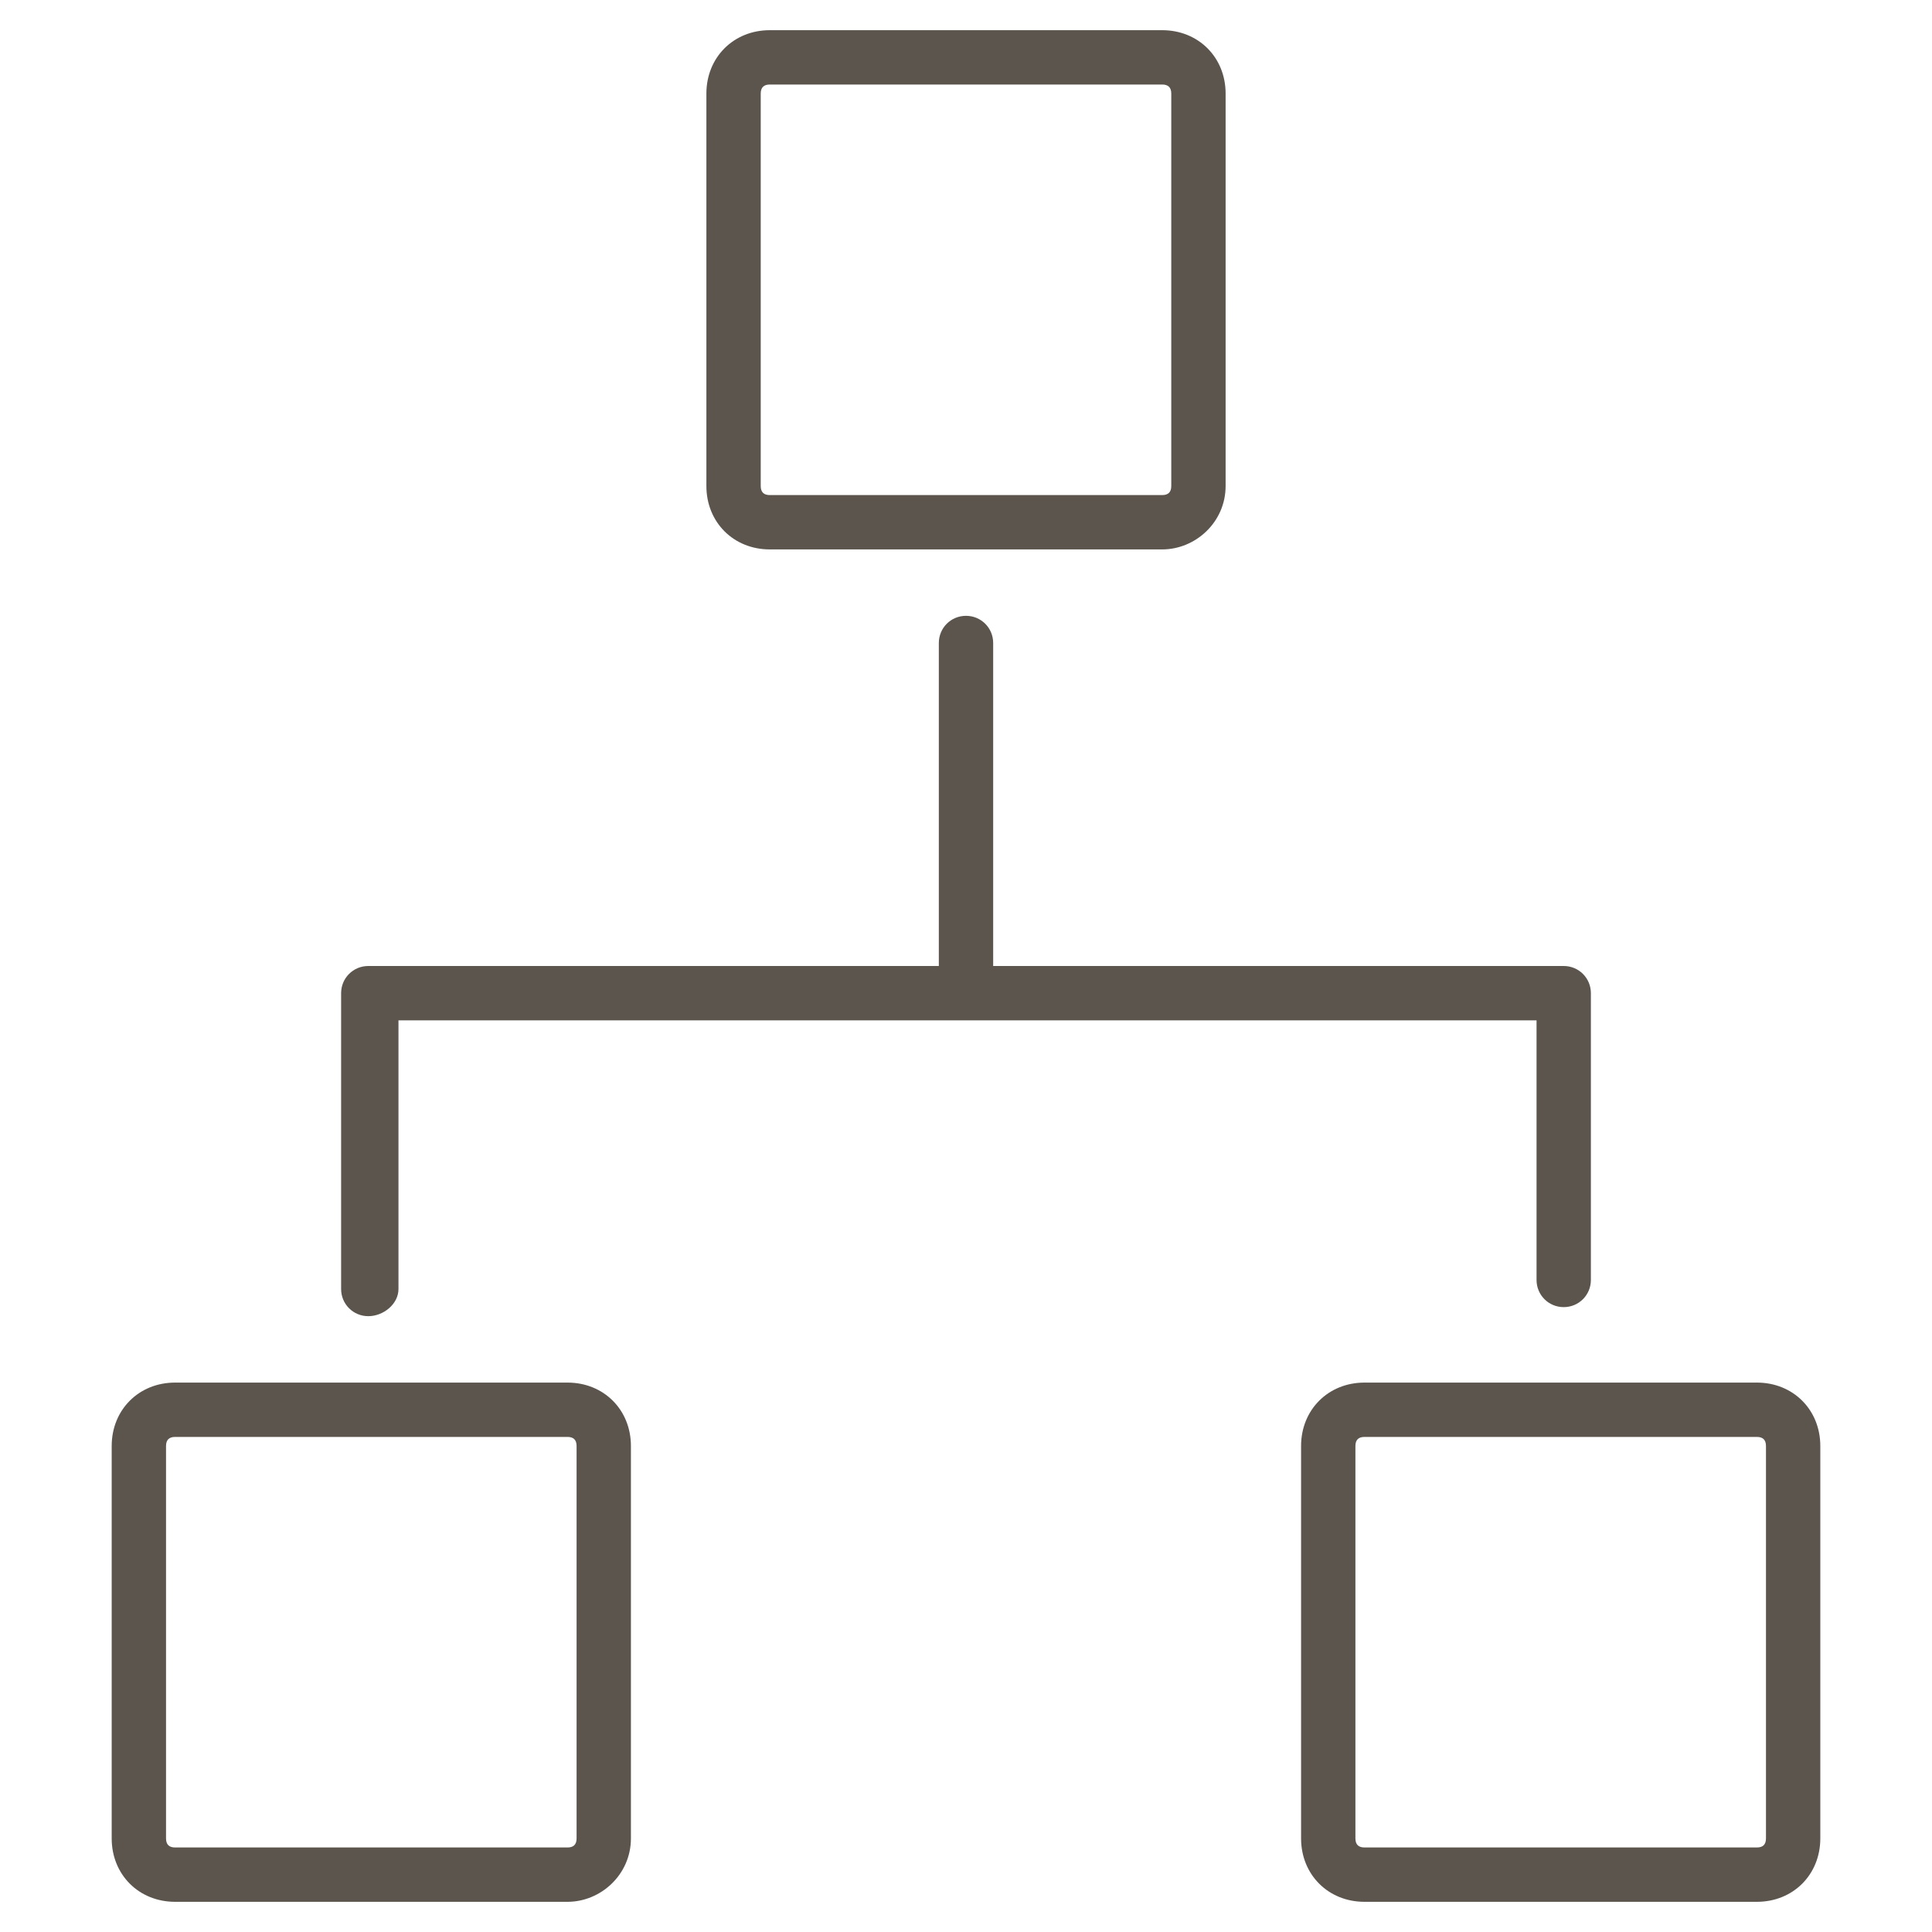<?xml version="1.0" encoding="utf-8"?>
<!-- Generator: Adobe Illustrator 19.2.1, SVG Export Plug-In . SVG Version: 6.00 Build 0)  -->
<svg version="1.1" id="Layer_1" xmlns="http://www.w3.org/2000/svg" xmlns:xlink="http://www.w3.org/1999/xlink" x="0px" y="0px"
	 viewBox="0 0 64 64" style="enable-background:new 0 0 64 64;" xml:space="preserve">
<style type="text/css">
	.st0{fill:none;}
	.st1{fill:#5B554D;}
</style>
<rect class="st0" width="64" height="64"/>
<g>
	<g>
		<g>
			<path class="st1" d="M58.2,63h-13c-1.2,0-2.1-0.9-2.1-2.1v-13c0-1.2,0.9-2.1,2.1-2.1h13c1.2,0,2.1,0.9,2.1,2.1v13
				C60.3,62.1,59.4,63,58.2,63z M45.2,47.6c-0.2,0-0.3,0.1-0.3,0.3v13c0,0.2,0.1,0.3,0.3,0.3h13c0.2,0,0.3-0.1,0.3-0.3v-13
				c0-0.2-0.1-0.3-0.3-0.3H45.2z"/>
		</g>
		<g>
			<path class="st1" d="M18.8,63h-13c-1.2,0-2.1-0.9-2.1-2.1v-13c0-1.2,0.9-2.1,2.1-2.1h13c1.2,0,2.1,0.9,2.1,2.1v13
				C20.9,62.1,19.9,63,18.8,63z M5.8,47.6c-0.2,0-0.3,0.1-0.3,0.3v13c0,0.2,0.1,0.3,0.3,0.3h13c0.2,0,0.3-0.1,0.3-0.3v-13
				c0-0.2-0.1-0.3-0.3-0.3H5.8z"/>
		</g>
		<g>
			<path class="st1" d="M38.5,18.2h-13c-1.2,0-2.1-0.9-2.1-2.1v-13c0-1.2,0.9-2.1,2.1-2.1h13c1.2,0,2.1,0.9,2.1,2.1v13
				C40.6,17.3,39.6,18.2,38.5,18.2z M25.5,2.8c-0.2,0-0.3,0.1-0.3,0.3v13c0,0.2,0.1,0.3,0.3,0.3h13c0.2,0,0.3-0.1,0.3-0.3v-13
				c0-0.2-0.1-0.3-0.3-0.3C38.5,2.8,25.5,2.8,25.5,2.8z"/>
		</g>
	</g>
	<g>
		<path class="st1" d="M12.2,43.6c-0.5,0-0.9-0.4-0.9-0.9v-9.8c0-0.5,0.4-0.9,0.9-0.9h39.6c0.5,0,0.9,0.4,0.9,0.9v9.5
			c0,0.5-0.4,0.9-0.9,0.9s-0.9-0.4-0.9-0.9v-8.6H13.2v8.9C13.2,43.2,12.7,43.6,12.2,43.6z"/>
	</g>
	<g>
		<path class="st1" d="M32,33.6c-0.5,0-0.9-0.4-0.9-0.9V21.3c0-0.5,0.4-0.9,0.9-0.9s0.9,0.4,0.9,0.9v11.4
			C32.9,33.2,32.5,33.6,32,33.6z"/>
	</g>
</g>
</svg>
